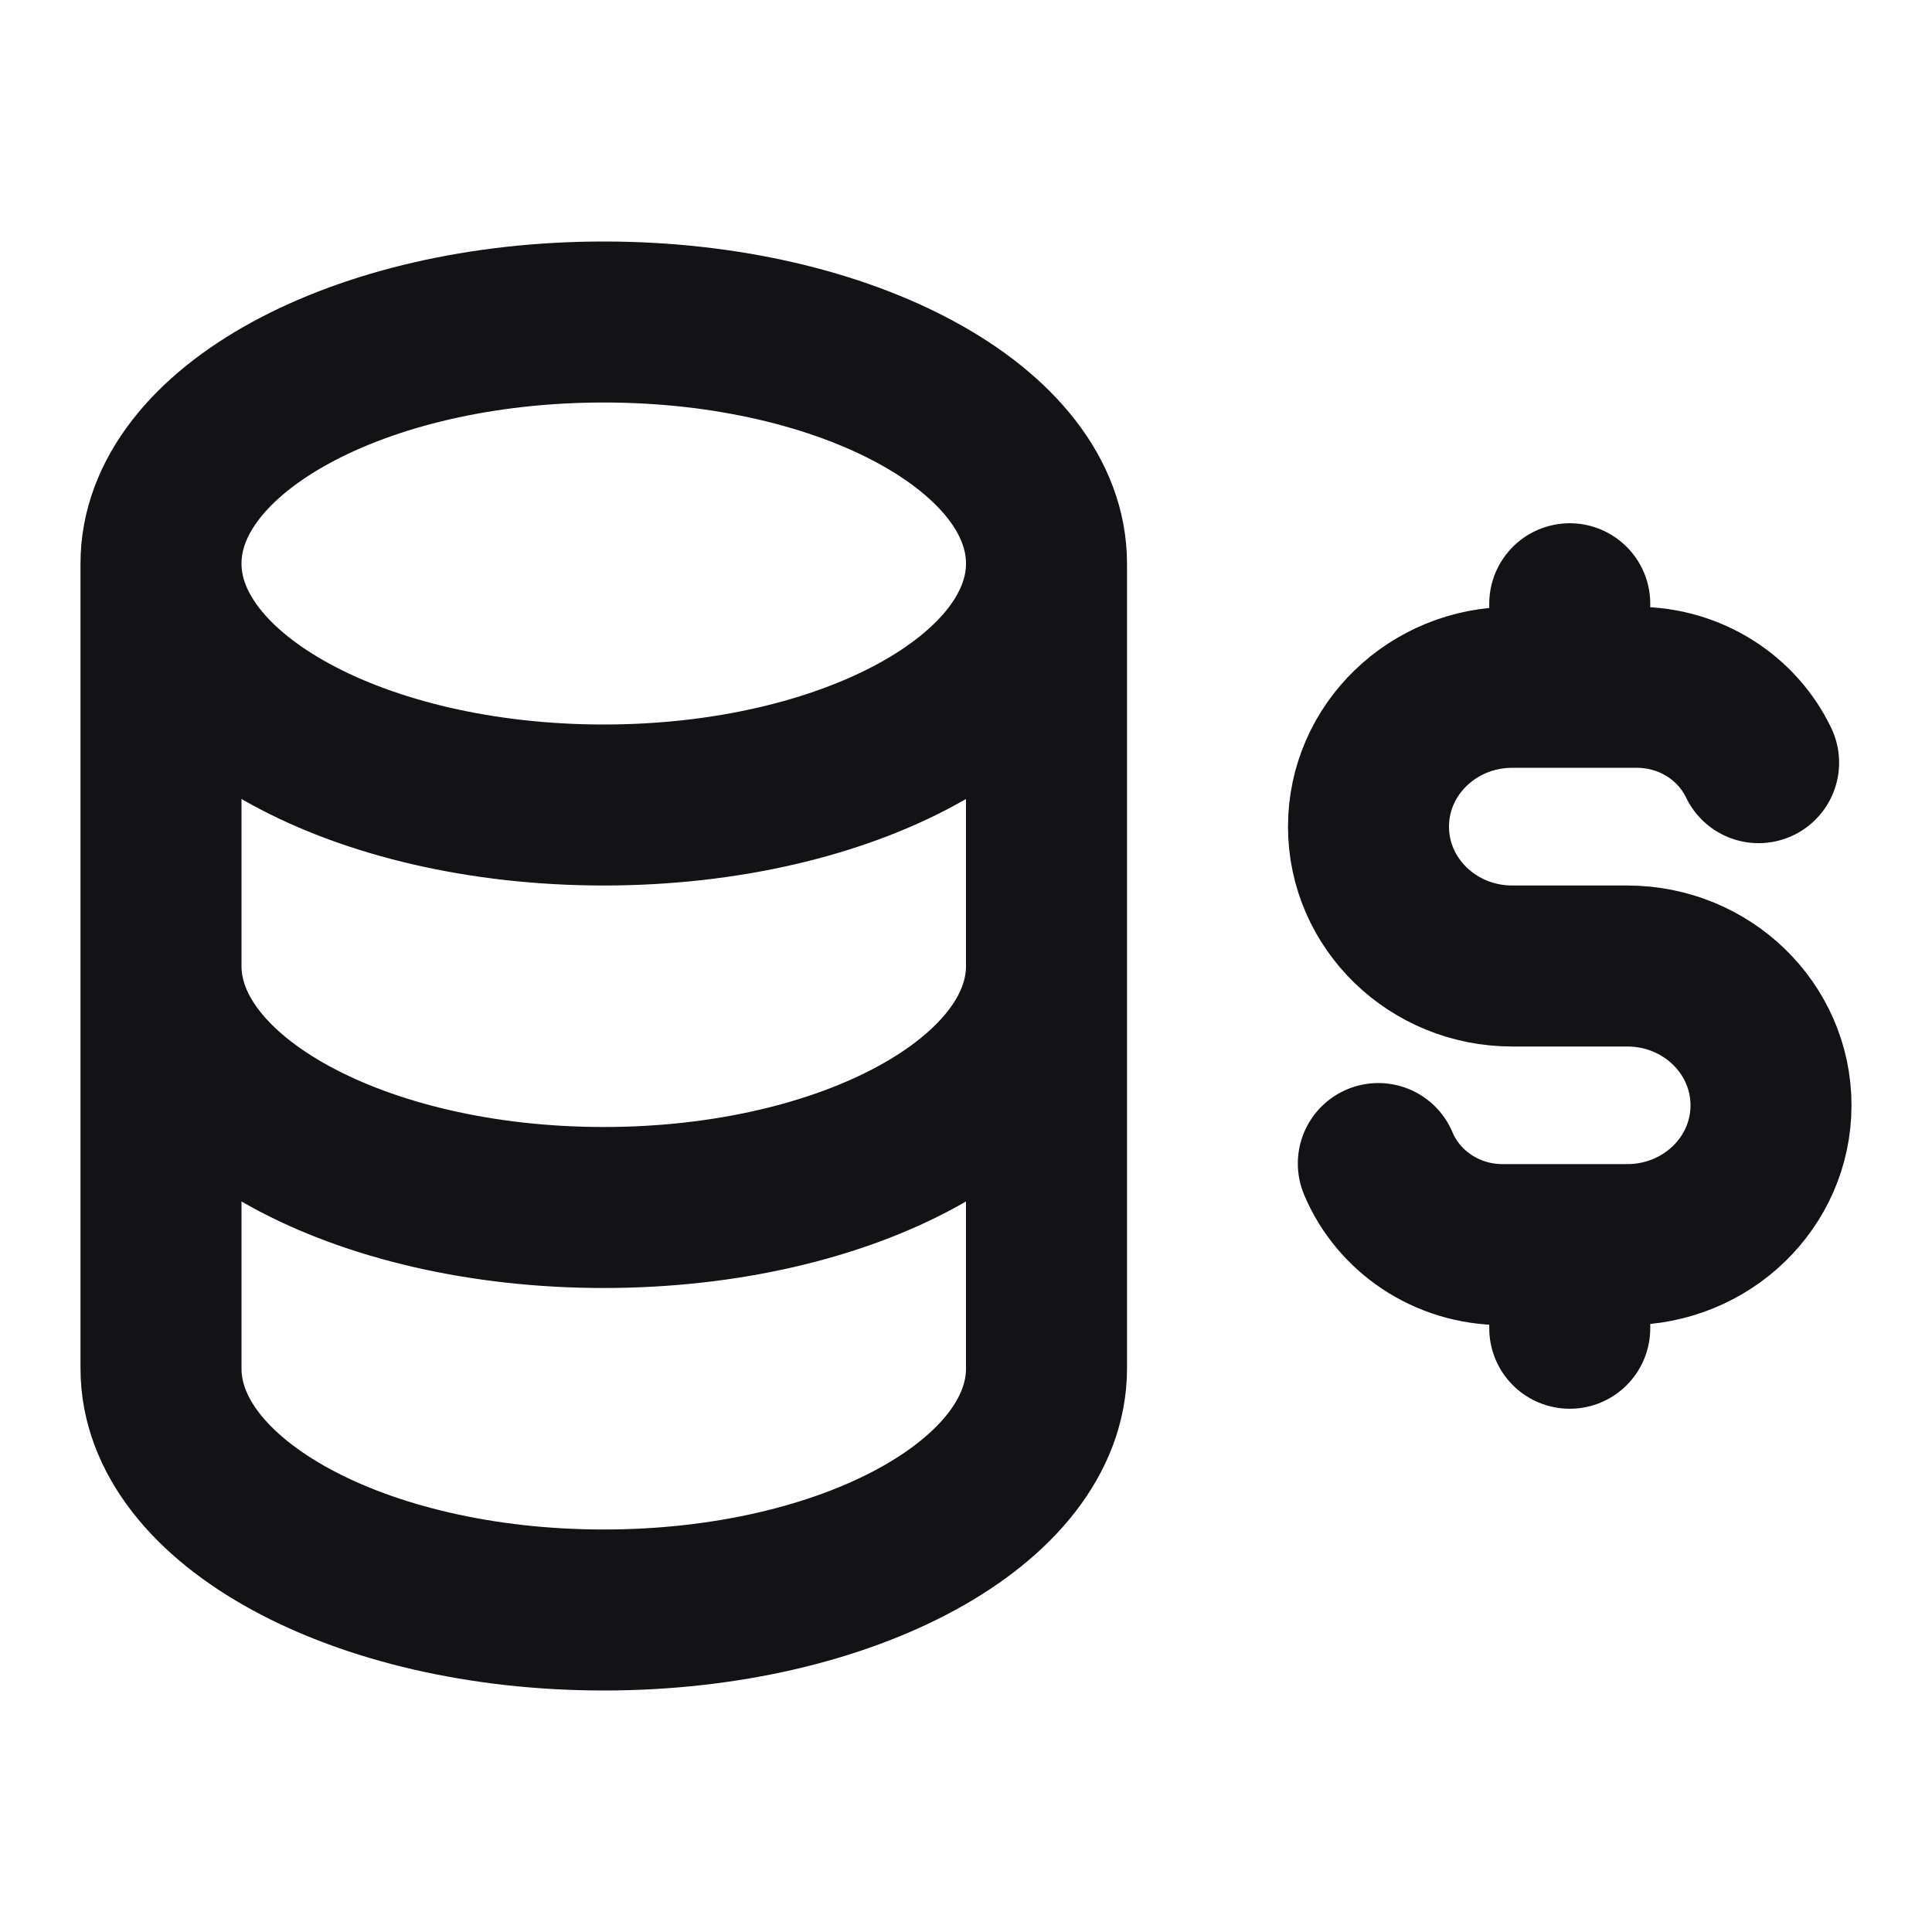 <svg width="24" height="24" viewBox="0 0 24 24" fill="none" xmlns="http://www.w3.org/2000/svg">
<path d="M19.5 8.538H20.333C21.003 8.538 21.581 8.921 21.846 9.474M19.5 8.538H18.786C17.799 8.538 17 9.313 17 10.269C17 11.225 17.799 12 18.786 12H20.214C21.201 12 22 12.775 22 13.731C22 14.687 21.201 15.461 20.214 15.461H19.5M19.5 8.538V7.5M19.5 15.461H18.667C17.968 15.461 17.37 15.045 17.122 14.454M19.5 15.461V16.5M13 12C13 13.657 10.538 15 7.5 15C4.462 15 2 13.657 2 12M13 12V17C13 18.657 10.538 20 7.5 20C4.462 20 2 18.657 2 17V12M13 12V7M2 12V7M13 7C13 8.657 10.538 10 7.5 10C4.462 10 2 8.657 2 7M13 7C13 5.343 10.538 4 7.5 4C4.462 4 2 5.343 2 7" stroke="#131316" stroke-width="2" stroke-linecap="round" stroke-linejoin="round"/>
</svg>
